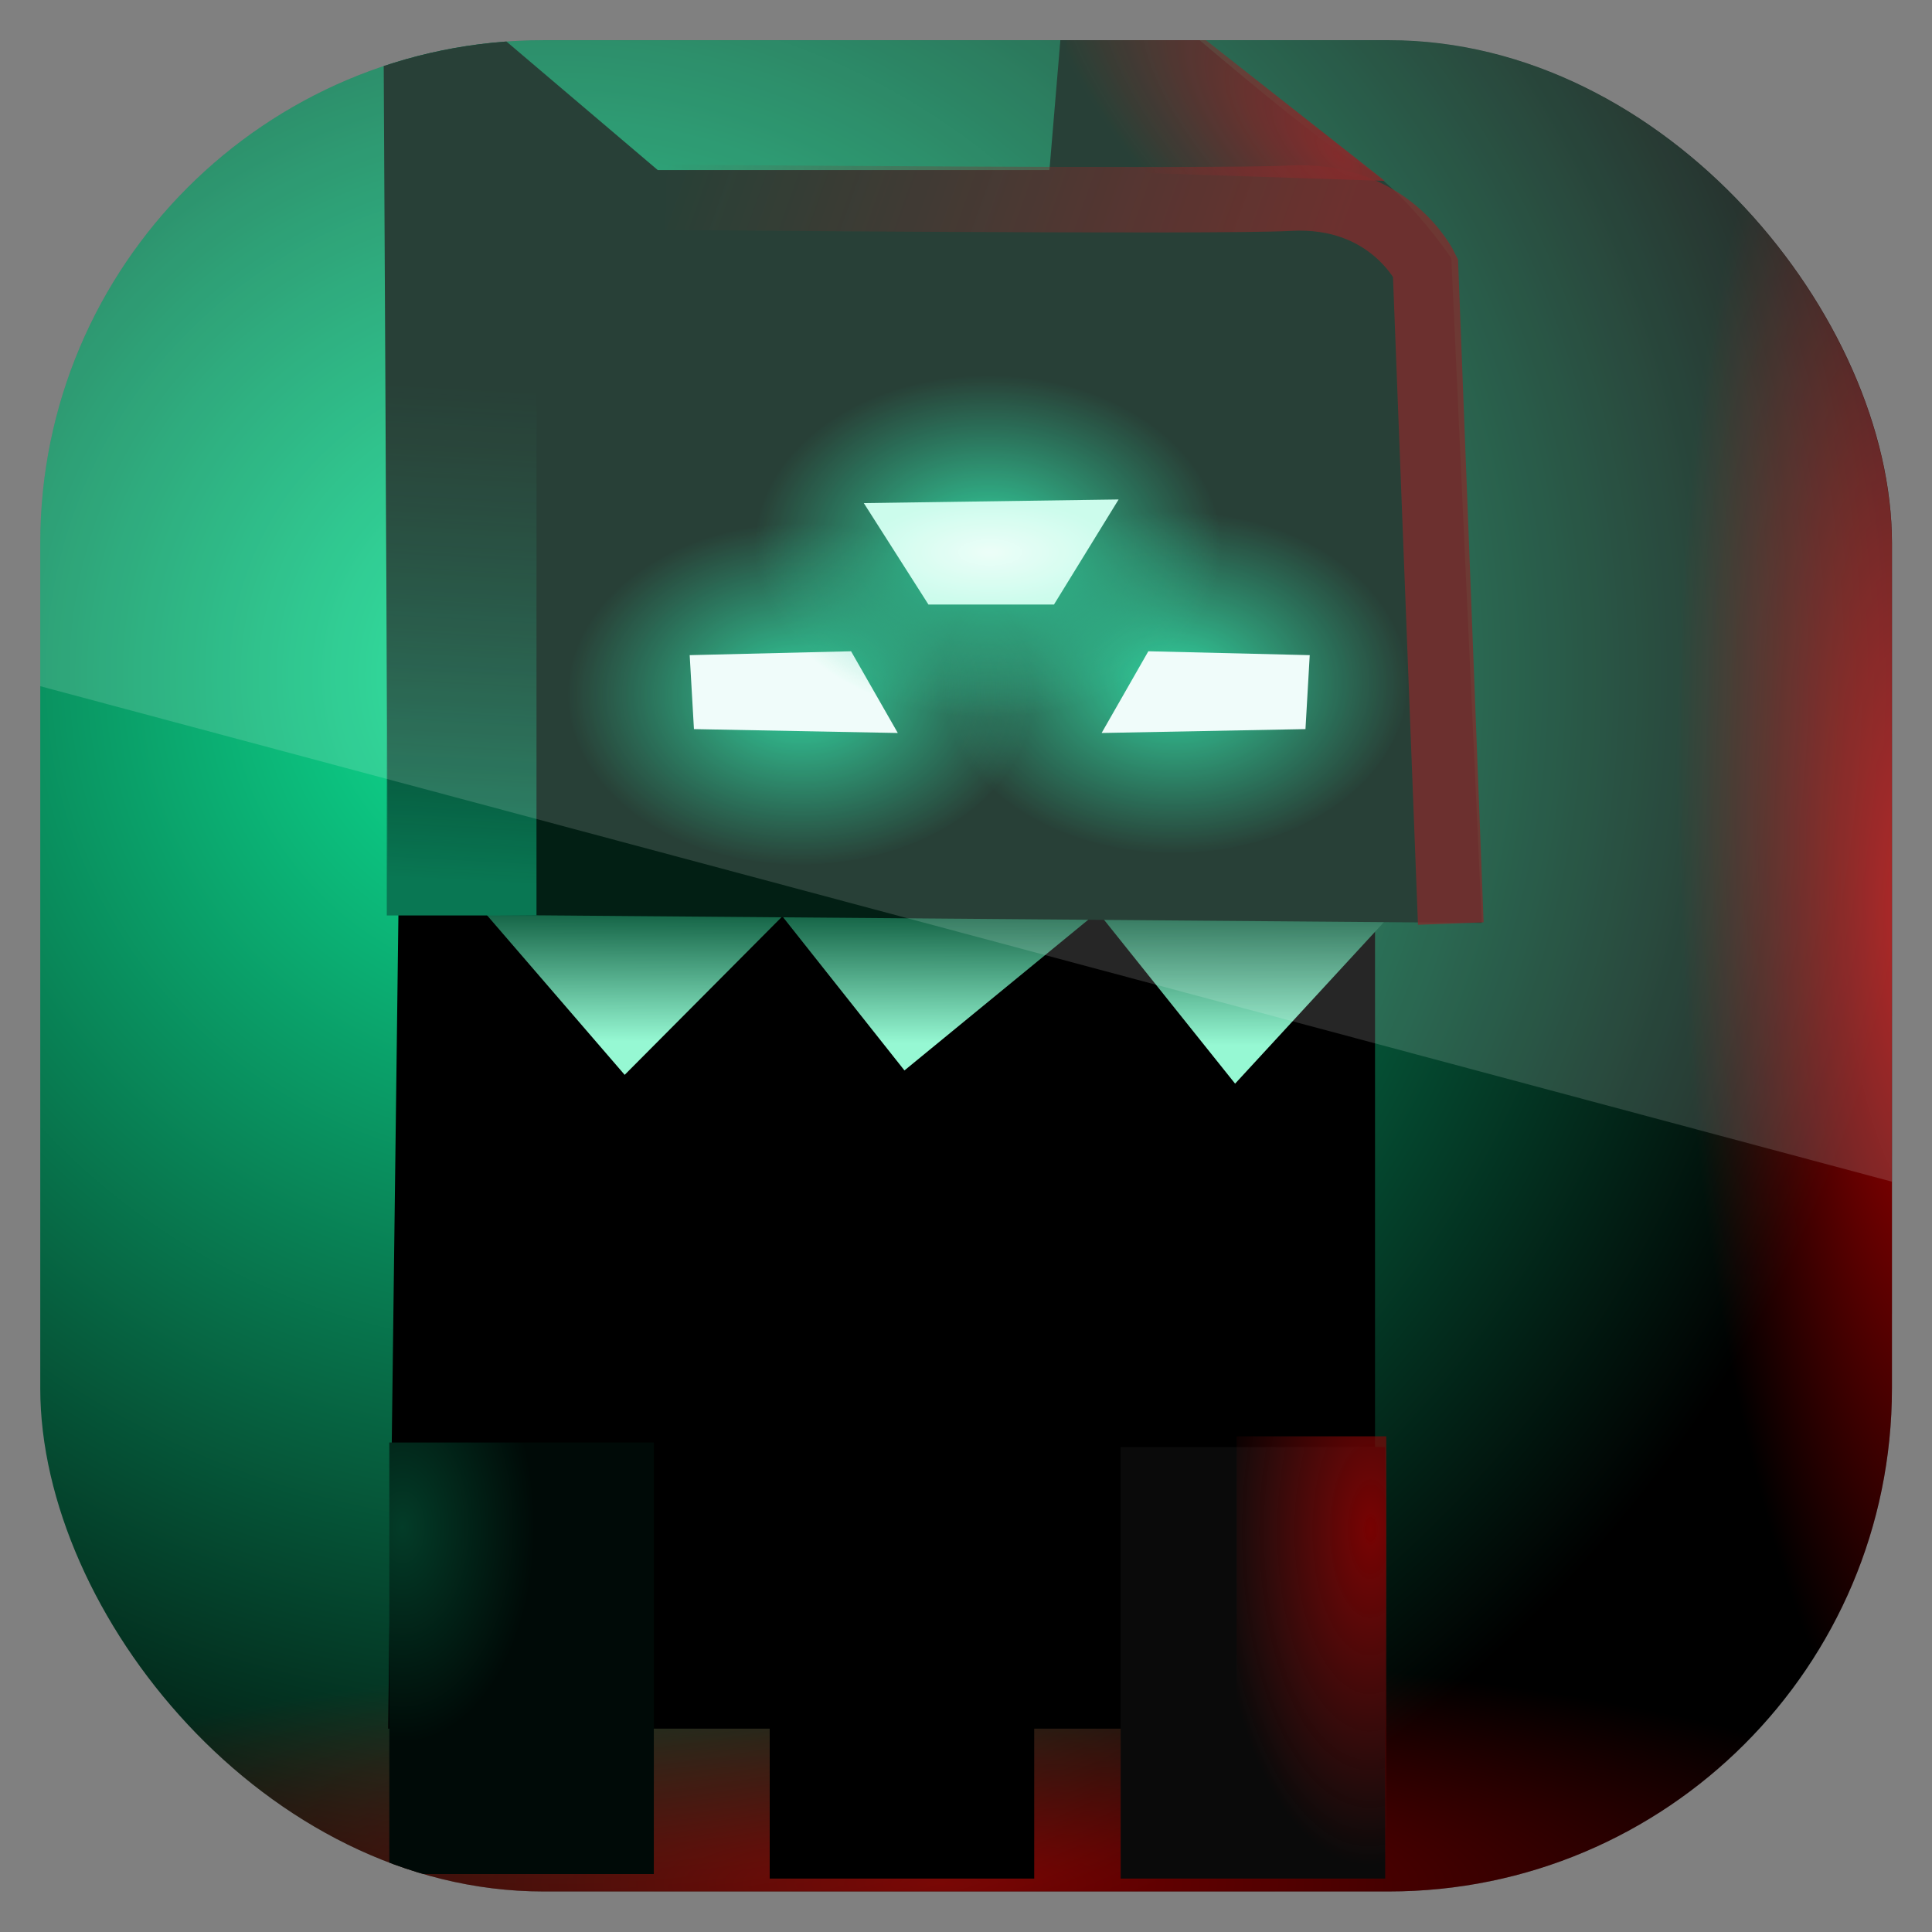 <svg height="96" width="96" xmlns="http://www.w3.org/2000/svg" xmlns:xlink="http://www.w3.org/1999/xlink" xmlns:sodipodi="http://sodipodi.sourceforge.net/DTD/sodipodi-0.dtd" xmlns:inkscape="http://www.inkscape.org/namespaces/inkscape">
 <rect width="100%" height="100%" fill="#808080" stroke="none"/>
 <defs>
  <clipPath clipPathUnits="userSpaceOnUse" id="clipPath3009">
   <path d="m-2 956.36h-96v33.562l96 25.687v-59.25z"/>
  </clipPath>
  <radialGradient cy="53.49" r="42" gradientUnits="userSpaceOnUse" id="radialGradient14069" cx="29.417" gradientTransform="matrix(1.442 -0.009 0.009 1.373 -12.69 -36.677)">
   <stop stop-color="#0fe999"/>
   <stop offset="1"/>
  </radialGradient>
  <linearGradient id="linearGradient13925">
   <stop stop-color="#e90101"/>
   <stop stop-color="#e90101" stop-opacity="0" offset="1"/>
  </linearGradient>
  <radialGradient cy="49.22" r="42" xlink:href="#linearGradient13925" gradientUnits="userSpaceOnUse" id="radialGradient14071" cx="183.77" gradientTransform="matrix(1 0 0 1.096 0 -4.622)"/>
  <radialGradient cy="44.3" r="42" xlink:href="#linearGradient13925" gradientUnits="userSpaceOnUse" id="radialGradient14075" cx="193.42" gradientTransform="matrix(0.999 -0.013 0.202 0.931 -9.198 9.386)"/>
  <linearGradient x1="46.37" x2="46.41" y1="53.979" y2="48.12" gradientUnits="userSpaceOnUse" id="linearGradient14083" gradientTransform="matrix(1.101 0 0 1.07 -7.099 -6.17)">
   <stop stop-color="#96f8d3"/>
   <stop stop-color="#055235" offset="1"/>
  </linearGradient>
  <linearGradient x1="31.18" x2="31.841" y1="47.02" y2="26.902" gradientUnits="userSpaceOnUse" id="linearGradient14085" gradientTransform="matrix(0.66 0 0 1.082 4.486 -6.454)">
   <stop stop-color="#097753"/>
   <stop stop-color="#065138" stop-opacity="0" offset="1"/>
  </linearGradient>
  <radialGradient cy="37.759" r="1.876" gradientUnits="userSpaceOnUse" id="radialGradient14087" cx="141.97" gradientTransform="matrix(1 0 0 0.771 0 8.653)">
   <stop stop-color="#0fcb8f"/>
   <stop stop-color="#0fcb8f" stop-opacity="0" offset="1"/>
  </radialGradient>
  <radialGradient cy="76.13" r="5.275" gradientUnits="userSpaceOnUse" id="radialGradient14089" cx="27.753" gradientTransform="matrix(1.101 0 0 1.802 -7.271 -64.27)">
   <stop stop-color="#033c28"/>
   <stop stop-color="#000a07" offset="1"/>
  </radialGradient>
  <radialGradient cy="36.489" r="1.173" gradientUnits="userSpaceOnUse" id="radialGradient14095" cx="143.49" gradientTransform="matrix(4.769 0 0 1.974 -635.23 -42.05)">
   <stop stop-color="#e9fef7"/>
   <stop stop-color="#c3fce9" offset="1"/>
  </radialGradient>
  <linearGradient x1="64.5" x2="39.02" y1="22.772" y2="13.764" gradientUnits="userSpaceOnUse" id="linearGradient14097" gradientTransform="matrix(1.07 0 0 1.065 -5.45 -5.782)">
   <stop stop-color="#6c0707"/>
   <stop stop-color="#650707" stop-opacity="0" offset="1"/>
  </linearGradient>
  <radialGradient cy="-77.75" r="2.985" gradientUnits="userSpaceOnUse" id="radialGradient14099" cx="66.29" gradientTransform="matrix(2.283 -0.015 0.033 4.962 -82.993 313.78)">
   <stop stop-color="#860101"/>
   <stop stop-color="#8e1212" stop-opacity="0" offset="1"/>
  </radialGradient>
  <radialGradient cy="18.456" r="6.302" gradientUnits="userSpaceOnUse" id="radialGradient3257" cx="64.897" gradientTransform="matrix(0.771 -0.764 1.989 1.895 -22.387 27.13)">
   <stop stop-color="#6c0707"/>
   <stop stop-color="#6c0707" stop-opacity="0" offset="1"/>
  </radialGradient>
  <clipPath clipPathUnits="userSpaceOnUse" id="clipPath3174">
   <rect x="7.381" rx="22.09" ry="22.16" y="7.418" height="81.55" width="81.28"/>
  </clipPath>
  <path d="m143.84 37.759a1.876 1.446 0 1 1 -0.03 -0.26" fill="url(#radialGradient14087)" id="SVGCleanerId_0"/>
 </defs>
 <g transform="matrix(1 0 0 1 0 -956.36)">
  <g clip-path="url(#clipPath3174)" transform="matrix(1.132 0 0 1.128 -6.355 949.99)">
   <rect x="6" rx="6" y="6" fill="url(#radialGradient14069)" height="84" width="84" transform="matrix(0.999 0 0 1.027 -0.355 -2.094)"/>
   <rect x="108.52" rx="6" y="6.219" fill="url(#radialGradient14071)" height="84" opacity="0.52" width="84" transform="matrix(0 0.246 -1.01 0 96.71 43.42)"/>
   <rect x="108.52" rx="6" ry="5.748" y="9.07" fill="url(#radialGradient14075)" height="80.47" opacity="0.724" width="84" transform="matrix(0.246 0 0 1.01 42.2 -2.103)"/>
   <path d="m23.103 45.916-0.451 35.881h43.319v-35.687z"/>
   <rect x="54.806" rx="0" ry="9.145" y="69.39" fill="#0a0a0a" height="19.01" width="11.611"/>
   <path d="m26.782 45.722 6.252 7.273 6.922-6.982 5.359 6.788 8.485-6.982 6.029 7.564 7.034-7.661z" fill="url(#linearGradient14083)"/>
   <path d="m22.428 2.859 0.223 43.057 48.009 0.388-1.34-29.287s-2.233-3.297-4.243-4.267c-2.009-0.969-12.504-10.279-12.504-10.279l-0.893 10.667h-17.194z" fill="#021f14"/>
   <rect x="22.592" rx="0" y="18.464" fill="url(#linearGradient14085)" height="27.51" width="6.571"/>
   <use xlink:href="#SVGCleanerId_0" transform="matrix(5.465 0 0 5.215 -735.09 -160.71)"/>
   <rect x="22.703" rx="0" ry="9.145" y="69.19" fill="url(#radialGradient14089)" height="19.01" width="11.611"/>
   <rect x="39.4" rx="0" ry="9.145" y="69.39" height="19.01" width="11.611"/>
   <path d="m35.888 34.507 7.084-0.171 2.051 3.6-8.948-0.171z" fill="#edfcf9"/>
   <use xlink:href="#SVGCleanerId_0" transform="matrix(5.465 0 0 5.215 -718.68 -161.22)"/>
   <use xlink:href="#SVGCleanerId_0" transform="matrix(5.465 0 0 5.215 -726.88 -167.22)"/>
   <path d="m63.105 34.507-7.084-0.171-2.051 3.6 8.948-0.171z" fill="#edfcf9"/>
   <path d="m43.531 27.809 2.838 4.469 5.509-0 2.838-4.629z" fill="url(#radialGradient14095)"/>
   <path d="m69.297 46.331-1.111-28.895s-1.571-3.306-5.985-3.057c-3.071 0.174-27.348-0.043-27.348-0.043" stroke-width="2.883" fill="none" stroke="url(#linearGradient14097)" opacity="0.76"/>
   <rect x="59.894" rx="0" y="-87.9" fill="url(#radialGradient14099)" height="18.982" opacity="0.882" width="6.571" transform="matrix(1 0 0 -1 0 0)"/>
   <path d="m52.77 2.855-0.73 10.288 14.359 0.473z" fill="url(#radialGradient3257)"/>
  </g>
  <rect x="-96" rx="25" y="958.36" clip-path="url(#clipPath3009)" fill="#fff" height="92" opacity="0.15" width="92" transform="matrix(1 0 0 1 98 0)"/>
 </g>
</svg>
